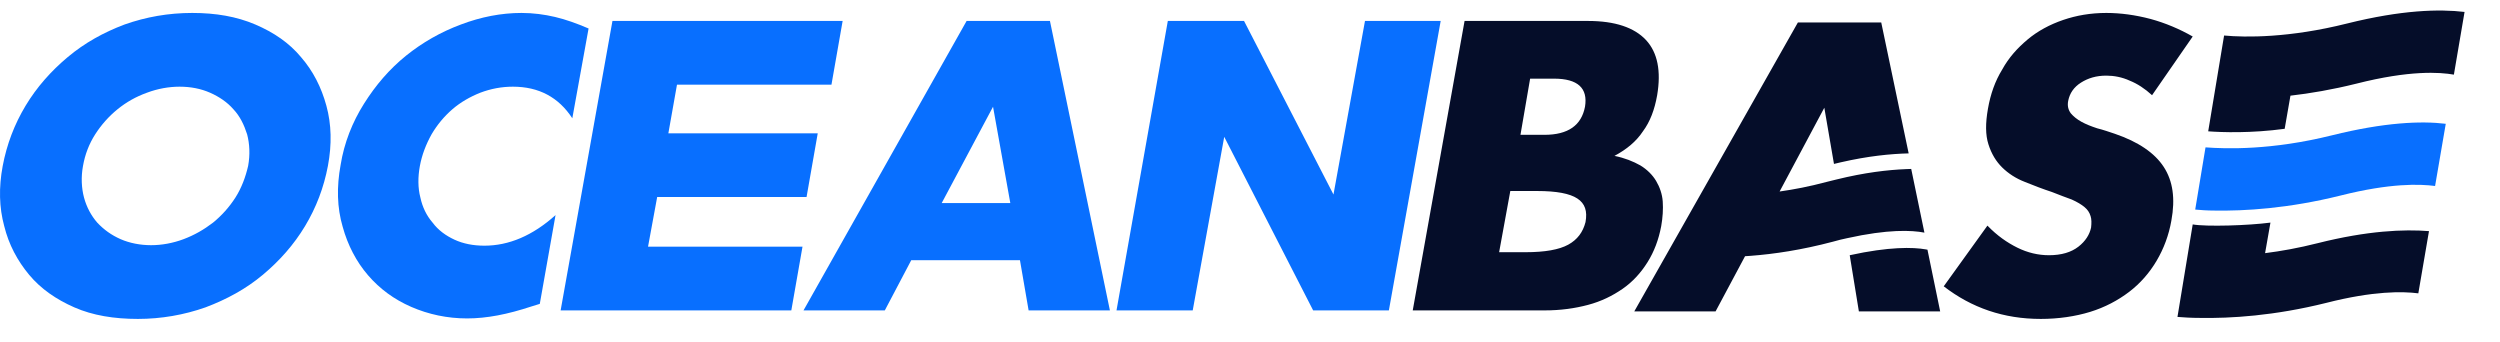 <?xml version="1.0" encoding="UTF-8"?>
<svg width="146px" height="20px" viewBox="0 0 146 20" version="1.1" xmlns="http://www.w3.org/2000/svg" xmlns:xlink="http://www.w3.org/1999/xlink">
    <title>Logo</title>
    <g id="页面-1" stroke="none" stroke-width="1" fill="none" fill-rule="evenodd">
        <g id="首页-Web端" transform="translate(-104, -52)" fill-rule="nonzero">
            <g id="第一屏-主屏" transform="translate(84, 51)">
                <g id="导航" transform="translate(20, 0)">
                    <g id="Logo" transform="translate(0, 1)">
                        <path d="M123.01,0.756 C123.841,0.756 124.701,0.873 125.591,1.107 C126.452,1.341 127.283,1.693 128.054,2.132 L128.054,2.132 L125.68,5.56 C125.265,5.179 124.82,4.886 124.375,4.71 C123.93,4.505 123.455,4.417 123.01,4.417 C122.416,4.417 121.941,4.564 121.526,4.827 C121.111,5.091 120.873,5.443 120.784,5.882 C120.725,6.175 120.784,6.409 120.932,6.614 C121.081,6.79 121.289,6.966 121.556,7.112 C121.823,7.259 122.119,7.376 122.476,7.493 C122.832,7.581 123.158,7.698 123.514,7.815 C124.879,8.284 125.829,8.929 126.363,9.749 C126.897,10.569 127.045,11.594 126.808,12.883 C126.66,13.733 126.363,14.524 125.947,15.227 C125.532,15.93 124.998,16.545 124.345,17.043 C123.692,17.541 122.921,17.951 122.06,18.215 C121.2,18.478 120.22,18.625 119.182,18.625 C117.015,18.625 115.146,17.98 113.514,16.721 L113.514,16.721 L116.066,13.176 C116.63,13.762 117.223,14.172 117.817,14.465 C118.41,14.758 119.033,14.905 119.656,14.905 C120.398,14.905 120.962,14.729 121.378,14.407 C121.793,14.084 122.03,13.703 122.119,13.293 C122.149,13.03 122.149,12.795 122.09,12.62 C122.03,12.415 121.912,12.239 121.734,12.092 C121.556,11.946 121.318,11.799 120.992,11.653 C120.665,11.536 120.28,11.389 119.835,11.214 C119.3,11.038 118.766,10.833 118.262,10.628 C117.728,10.423 117.283,10.13 116.926,9.778 C116.57,9.427 116.303,8.987 116.125,8.431 C115.947,7.874 115.947,7.2 116.096,6.351 C116.244,5.501 116.511,4.74 116.926,4.066 C117.312,3.363 117.817,2.806 118.41,2.308 C119.004,1.81 119.716,1.429 120.487,1.166 C121.259,0.902 122.09,0.756 123.01,0.756 Z M132.594,13 L132.281,14.784 C133.206,14.668 134.237,14.484 135.354,14.201 C138.262,13.469 140.399,13.381 141.853,13.498 L141.853,13.498 L141.23,17.131 C140.31,17.014 138.618,16.984 135.859,17.687 C132.802,18.449 130.25,18.596 128.499,18.566 C127.965,18.566 127.52,18.537 127.164,18.508 L127.164,18.508 L128.054,13.106 C128.851,13.247 131.309,13.171 132.594,13 L132.594,13 Z M112.467,14.564 L112.564,14.582 L113.306,18.185 L108.558,18.185 L108.024,14.905 C110.323,14.4 111.726,14.432 112.467,14.564 Z M109.864,1.312 L111.466,8.958 C110.398,8.985 109.102,9.112 107.509,9.477 L107.104,9.573 L106.54,6.292 L103.929,11.184 C104.76,11.067 105.68,10.891 106.659,10.628 C106.867,10.569 107.045,10.54 107.253,10.481 C108.896,10.076 110.236,9.92 111.343,9.875 L111.615,9.866 L112.386,13.586 C111.644,13.44 110.25,13.381 107.876,13.909 C107.609,13.967 107.342,14.026 107.045,14.114 C105.21,14.6 103.602,14.837 102.245,14.94 L101.911,14.963 L100.19,18.185 L95.442,18.185 L104.997,1.312 L109.864,1.312 Z M92.742,1.224 C94.315,1.224 95.442,1.605 96.125,2.337 C96.807,3.07 97.015,4.154 96.778,5.56 C96.629,6.409 96.362,7.112 95.947,7.669 C95.561,8.255 94.997,8.724 94.285,9.104 C94.878,9.222 95.383,9.427 95.798,9.661 C96.184,9.895 96.511,10.218 96.718,10.569 C96.926,10.921 97.074,11.331 97.104,11.77 C97.134,12.21 97.104,12.707 97.015,13.205 C96.867,13.996 96.6,14.699 96.214,15.315 C95.828,15.93 95.353,16.457 94.76,16.867 C94.166,17.277 93.513,17.6 92.742,17.805 C91.97,18.01 91.14,18.127 90.22,18.127 L90.22,18.127 L82.504,18.127 L85.531,1.224 Z M89.774,11.155 L88.202,11.155 L87.549,14.729 L89.092,14.729 C90.22,14.729 91.05,14.582 91.585,14.289 C92.119,13.996 92.445,13.557 92.594,12.971 C92.712,12.327 92.564,11.887 92.119,11.594 C91.674,11.301 90.902,11.155 89.774,11.155 L89.774,11.155 Z M90.754,4.593 L89.359,4.593 L88.795,7.874 L90.19,7.874 C91.585,7.874 92.356,7.317 92.564,6.234 C92.742,5.15 92.148,4.593 90.754,4.593 L90.754,4.593 Z M137.075,1.371 C140.25,0.58 142.446,0.521 143.93,0.697 L143.93,0.697 L143.307,4.359 C142.476,4.212 140.725,4.095 137.609,4.886 C136.212,5.234 134.92,5.454 133.762,5.587 L133.762,5.587 L133.425,7.522 C131.472,7.787 129.763,7.73 128.959,7.669 L128.959,7.669 L129.887,2.074 C131.133,2.191 133.692,2.22 137.075,1.371 Z" id="Combined-Shape" fill="#050D29"></path>
                        <path d="M128.802,8.606 L128.2,12.239 C128.526,12.268 128.885,12.297 129.33,12.297 C131.081,12.327 133.633,12.18 136.689,11.419 C139.598,10.686 141.319,10.745 142.209,10.862 L142.832,7.23 C141.408,7.054 139.241,7.142 136.185,7.903 C132.654,8.782 129.989,8.694 128.802,8.606 Z" id="Fill-21" fill="#086FFF"></path>
                        <path d="M11.227,0.756 C12.592,0.756 13.808,0.961 14.906,1.429 C16.004,1.898 16.895,2.513 17.577,3.333 C18.289,4.154 18.764,5.091 19.061,6.175 C19.358,7.259 19.387,8.431 19.15,9.69 C18.912,10.95 18.467,12.122 17.814,13.205 C17.162,14.289 16.331,15.227 15.351,16.047 C14.372,16.867 13.245,17.482 11.998,17.951 C10.752,18.39 9.417,18.625 8.052,18.625 C6.657,18.625 5.411,18.42 4.342,17.951 C3.274,17.482 2.384,16.867 1.701,16.047 C1.019,15.227 0.514,14.289 0.247,13.205 C-0.049,12.122 -0.079,10.95 0.158,9.69 C0.396,8.431 0.841,7.259 1.494,6.175 C2.146,5.091 2.977,4.154 3.957,3.333 C4.936,2.513 6.034,1.898 7.28,1.429 C8.526,0.99 9.832,0.756 11.227,0.756 Z M30.456,0.756 C31.138,0.756 31.791,0.844 32.414,0.99 C33.037,1.136 33.69,1.371 34.373,1.664 L34.373,1.664 L33.423,6.907 C32.622,5.677 31.465,5.062 29.951,5.062 C29.298,5.062 28.675,5.179 28.052,5.413 C27.459,5.648 26.895,5.97 26.42,6.38 C25.945,6.79 25.53,7.288 25.203,7.845 C24.877,8.431 24.64,9.046 24.521,9.69 C24.402,10.335 24.402,10.979 24.55,11.536 C24.669,12.092 24.907,12.59 25.263,13 C25.589,13.44 26.034,13.762 26.539,13.996 C27.043,14.231 27.637,14.348 28.289,14.348 C29.714,14.348 31.109,13.762 32.444,12.561 L32.444,12.561 L31.524,17.746 L31.049,17.893 C30.337,18.127 29.684,18.303 29.061,18.42 C28.438,18.537 27.844,18.596 27.281,18.596 C26.123,18.596 25.025,18.361 24.016,17.922 C23.007,17.482 22.177,16.867 21.494,16.076 C20.812,15.285 20.307,14.319 20.01,13.235 C19.684,12.122 19.654,10.921 19.892,9.632 C20.099,8.343 20.574,7.142 21.257,6.058 C21.939,4.974 22.74,4.037 23.72,3.246 C24.669,2.484 25.737,1.869 26.924,1.429 C28.082,0.99 29.269,0.756 30.456,0.756 Z M61.317,1.224 L64.818,18.127 L60.071,18.127 L59.566,15.197 L53.216,15.197 L51.673,18.127 L46.925,18.127 L56.45,1.224 L61.317,1.224 Z M49.21,1.224 L48.557,4.945 L39.536,4.945 L39.032,7.786 L47.756,7.786 L47.103,11.506 L38.379,11.506 L37.845,14.407 L46.866,14.407 L46.213,18.127 L32.741,18.127 L35.767,1.224 L49.21,1.224 Z M72.652,1.224 L77.875,11.36 L79.715,1.224 L84.136,1.224 L81.11,18.127 L76.688,18.127 L71.495,7.991 L69.655,18.127 L65.204,18.127 L68.201,1.224 L72.652,1.224 Z M10.485,5.062 C9.862,5.062 9.209,5.179 8.586,5.413 C7.933,5.648 7.369,5.97 6.865,6.38 C6.36,6.79 5.915,7.288 5.559,7.845 C5.203,8.401 4.965,9.016 4.847,9.69 C4.728,10.335 4.758,10.979 4.906,11.536 C5.055,12.092 5.322,12.59 5.678,13 C6.063,13.411 6.509,13.733 7.043,13.967 C7.577,14.201 8.2,14.319 8.823,14.319 C9.446,14.319 10.099,14.201 10.722,13.967 C11.345,13.733 11.909,13.411 12.443,13 C12.948,12.59 13.393,12.092 13.749,11.536 C14.105,10.979 14.343,10.335 14.491,9.69 C14.61,9.046 14.58,8.401 14.432,7.845 C14.254,7.288 14.016,6.79 13.63,6.38 C13.274,5.97 12.799,5.648 12.265,5.413 C11.731,5.179 11.138,5.062 10.485,5.062 Z M57.993,6.234 L54.996,11.858 L59.002,11.858 L57.993,6.234 Z" id="Combined-Shape" fill="#086FFF"></path>
                    </g>
                </g>
            </g>
        </g>
    </g>
</svg>